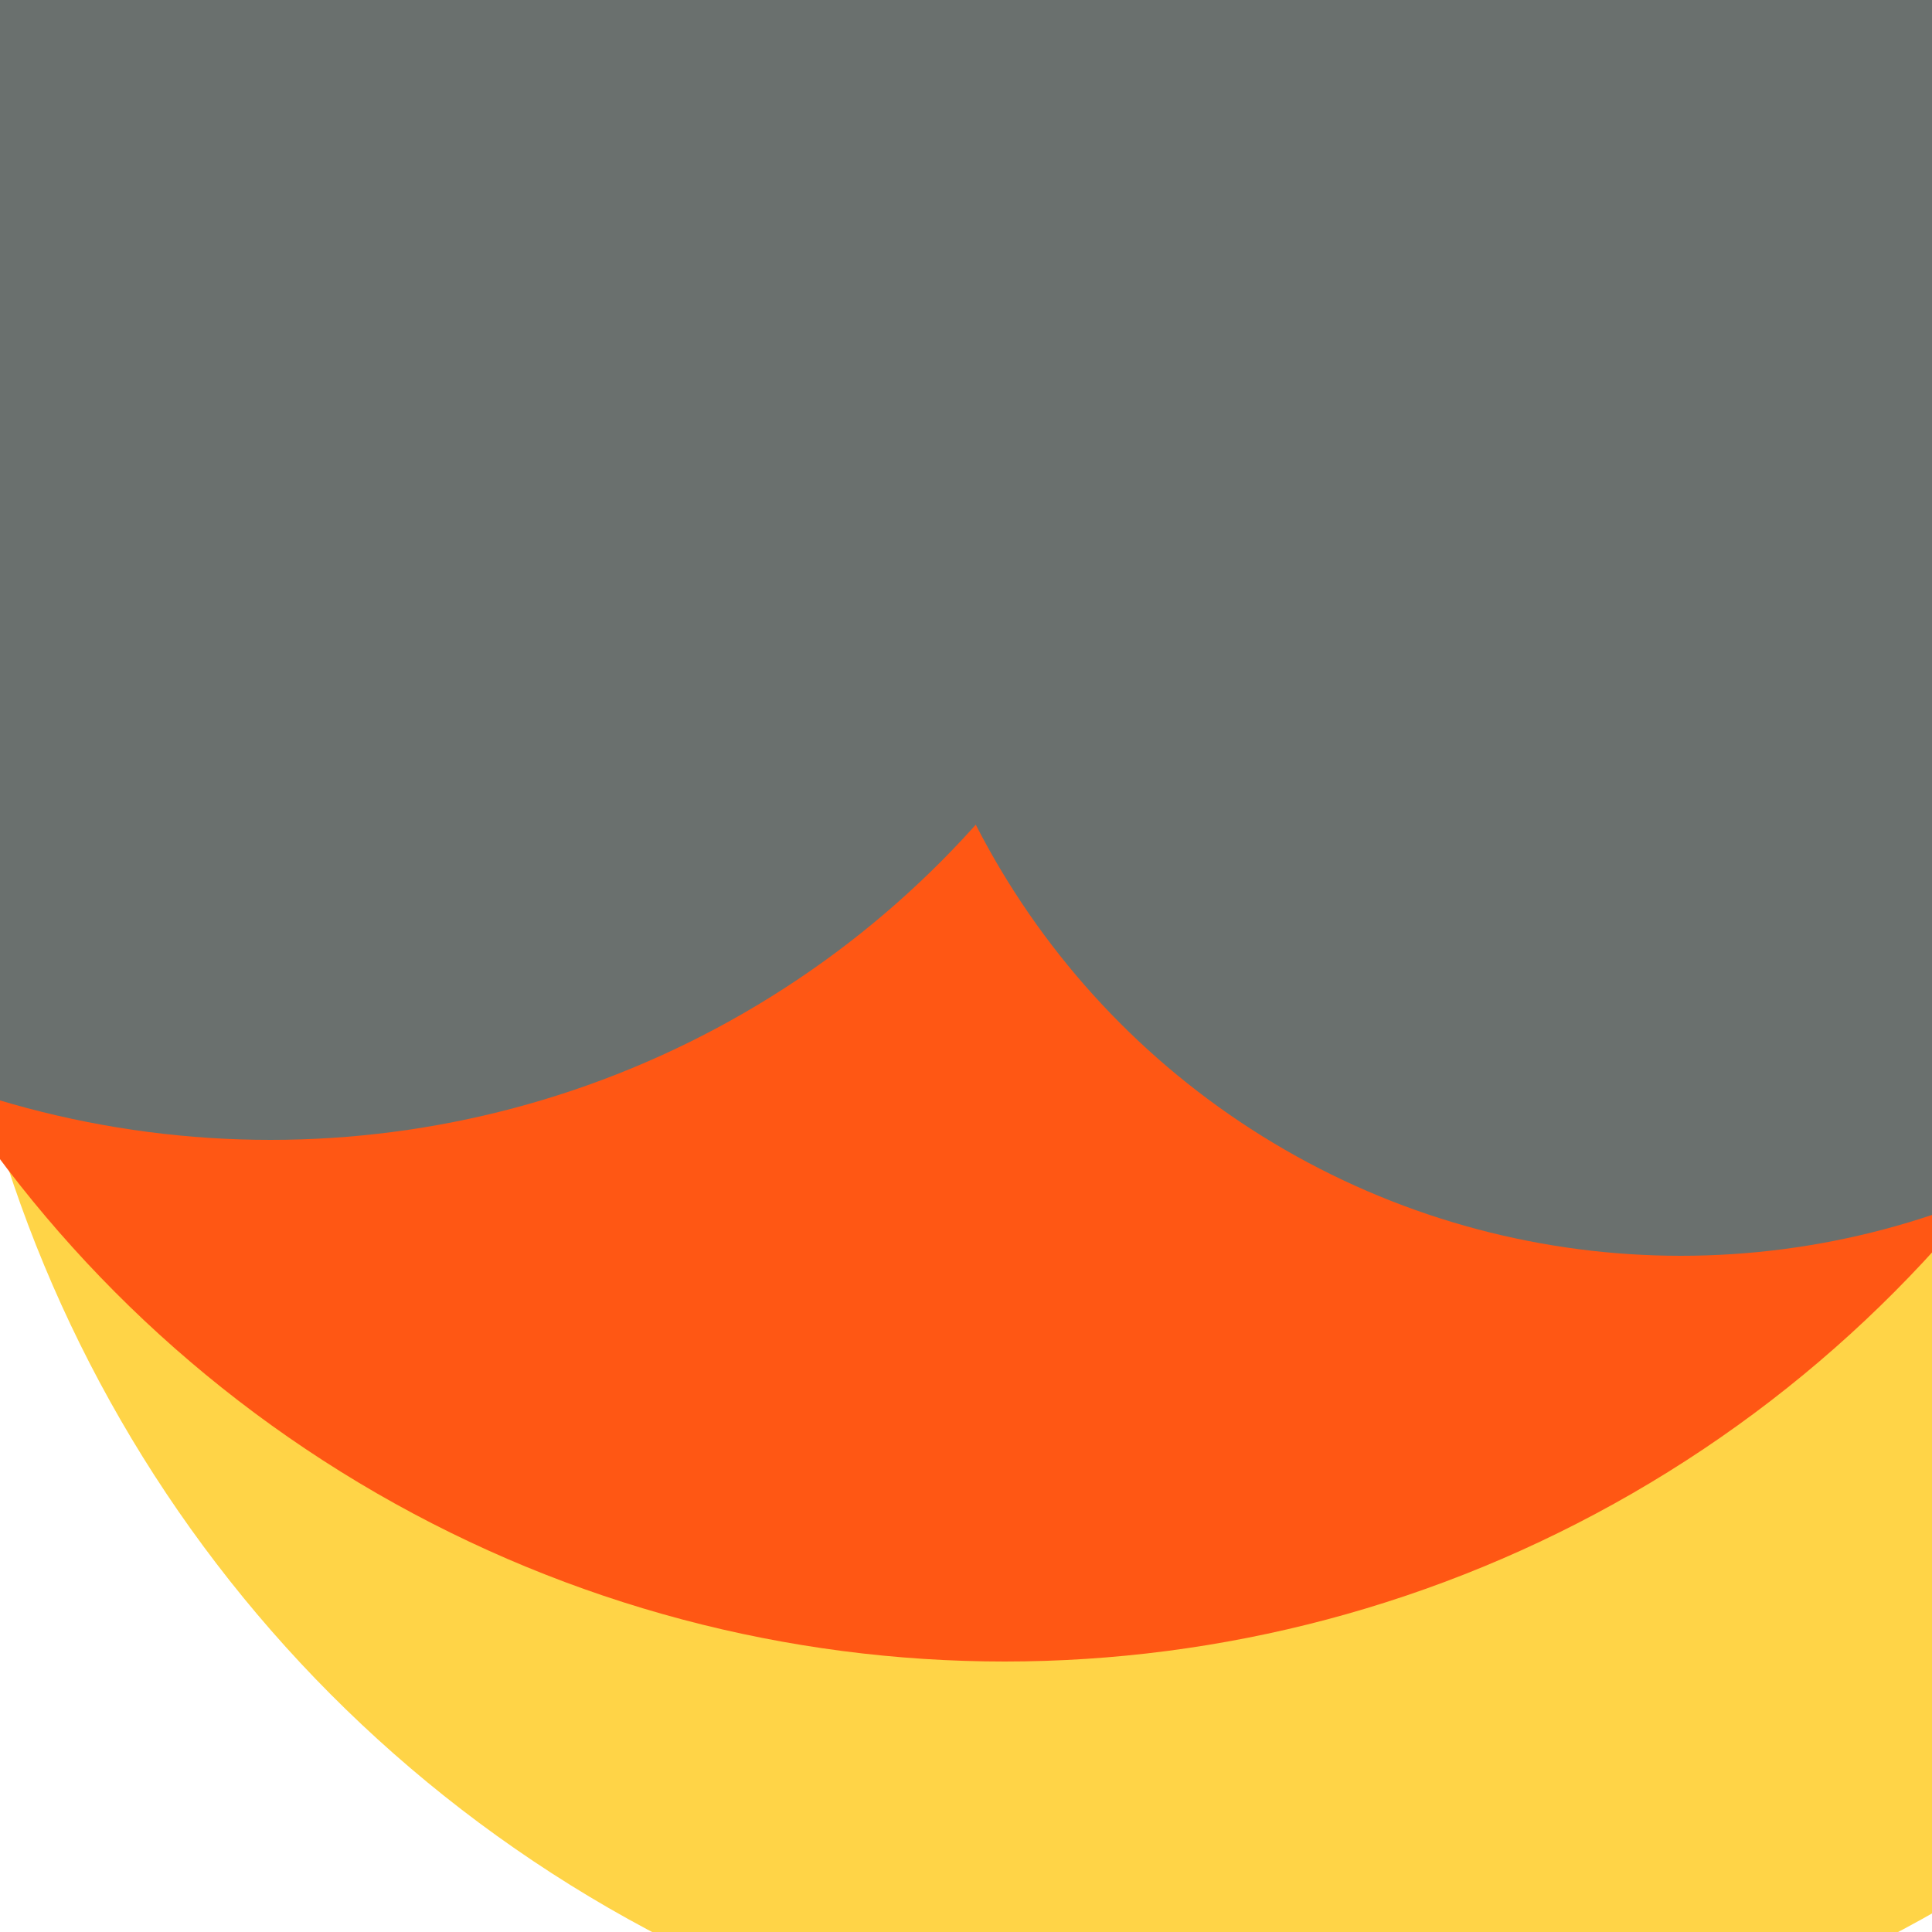 <svg xmlns="http://www.w3.org/2000/svg" preserveAspectRatio="xMinYMin meet" viewBox="0 0 777 777"><defs><filter id="f0" width="300%" height="300%" x="-100%" y="-100%"><feGaussianBlur in="SourceGraphic" stdDeviation="155"/></filter><filter id="f1" width="300%" height="300%" x="-100%" y="-100%"><feGaussianBlur in="SourceGraphic" stdDeviation="700"/></filter></defs><rect width="100%" height="100%" fill="#fff" /><circle cx="66%" cy="39%" r="69%" filter="url(#f1)" fill="#ffd447"></circle><circle cx="40%" cy="56%" r="5%" filter="url(#f1)" fill="#ffd447"></circle><circle cx="33%" cy="63%" r="18%" filter="url(#f0)" fill="#ff5714"></circle><circle cx="77%" cy="65%" r="18%" filter="url(#f0)" fill="#ffd447"></circle><circle cx="52%" cy="21%" r="65%" filter="url(#f0)" fill="#ff5714"></circle><circle cx="87%" cy="24%" r="41%" filter="url(#f0)" fill="#6a706e"></circle><circle cx="14%" cy="10%" r="49%" filter="url(#f0)" fill="#6a706e"></circle></svg>
